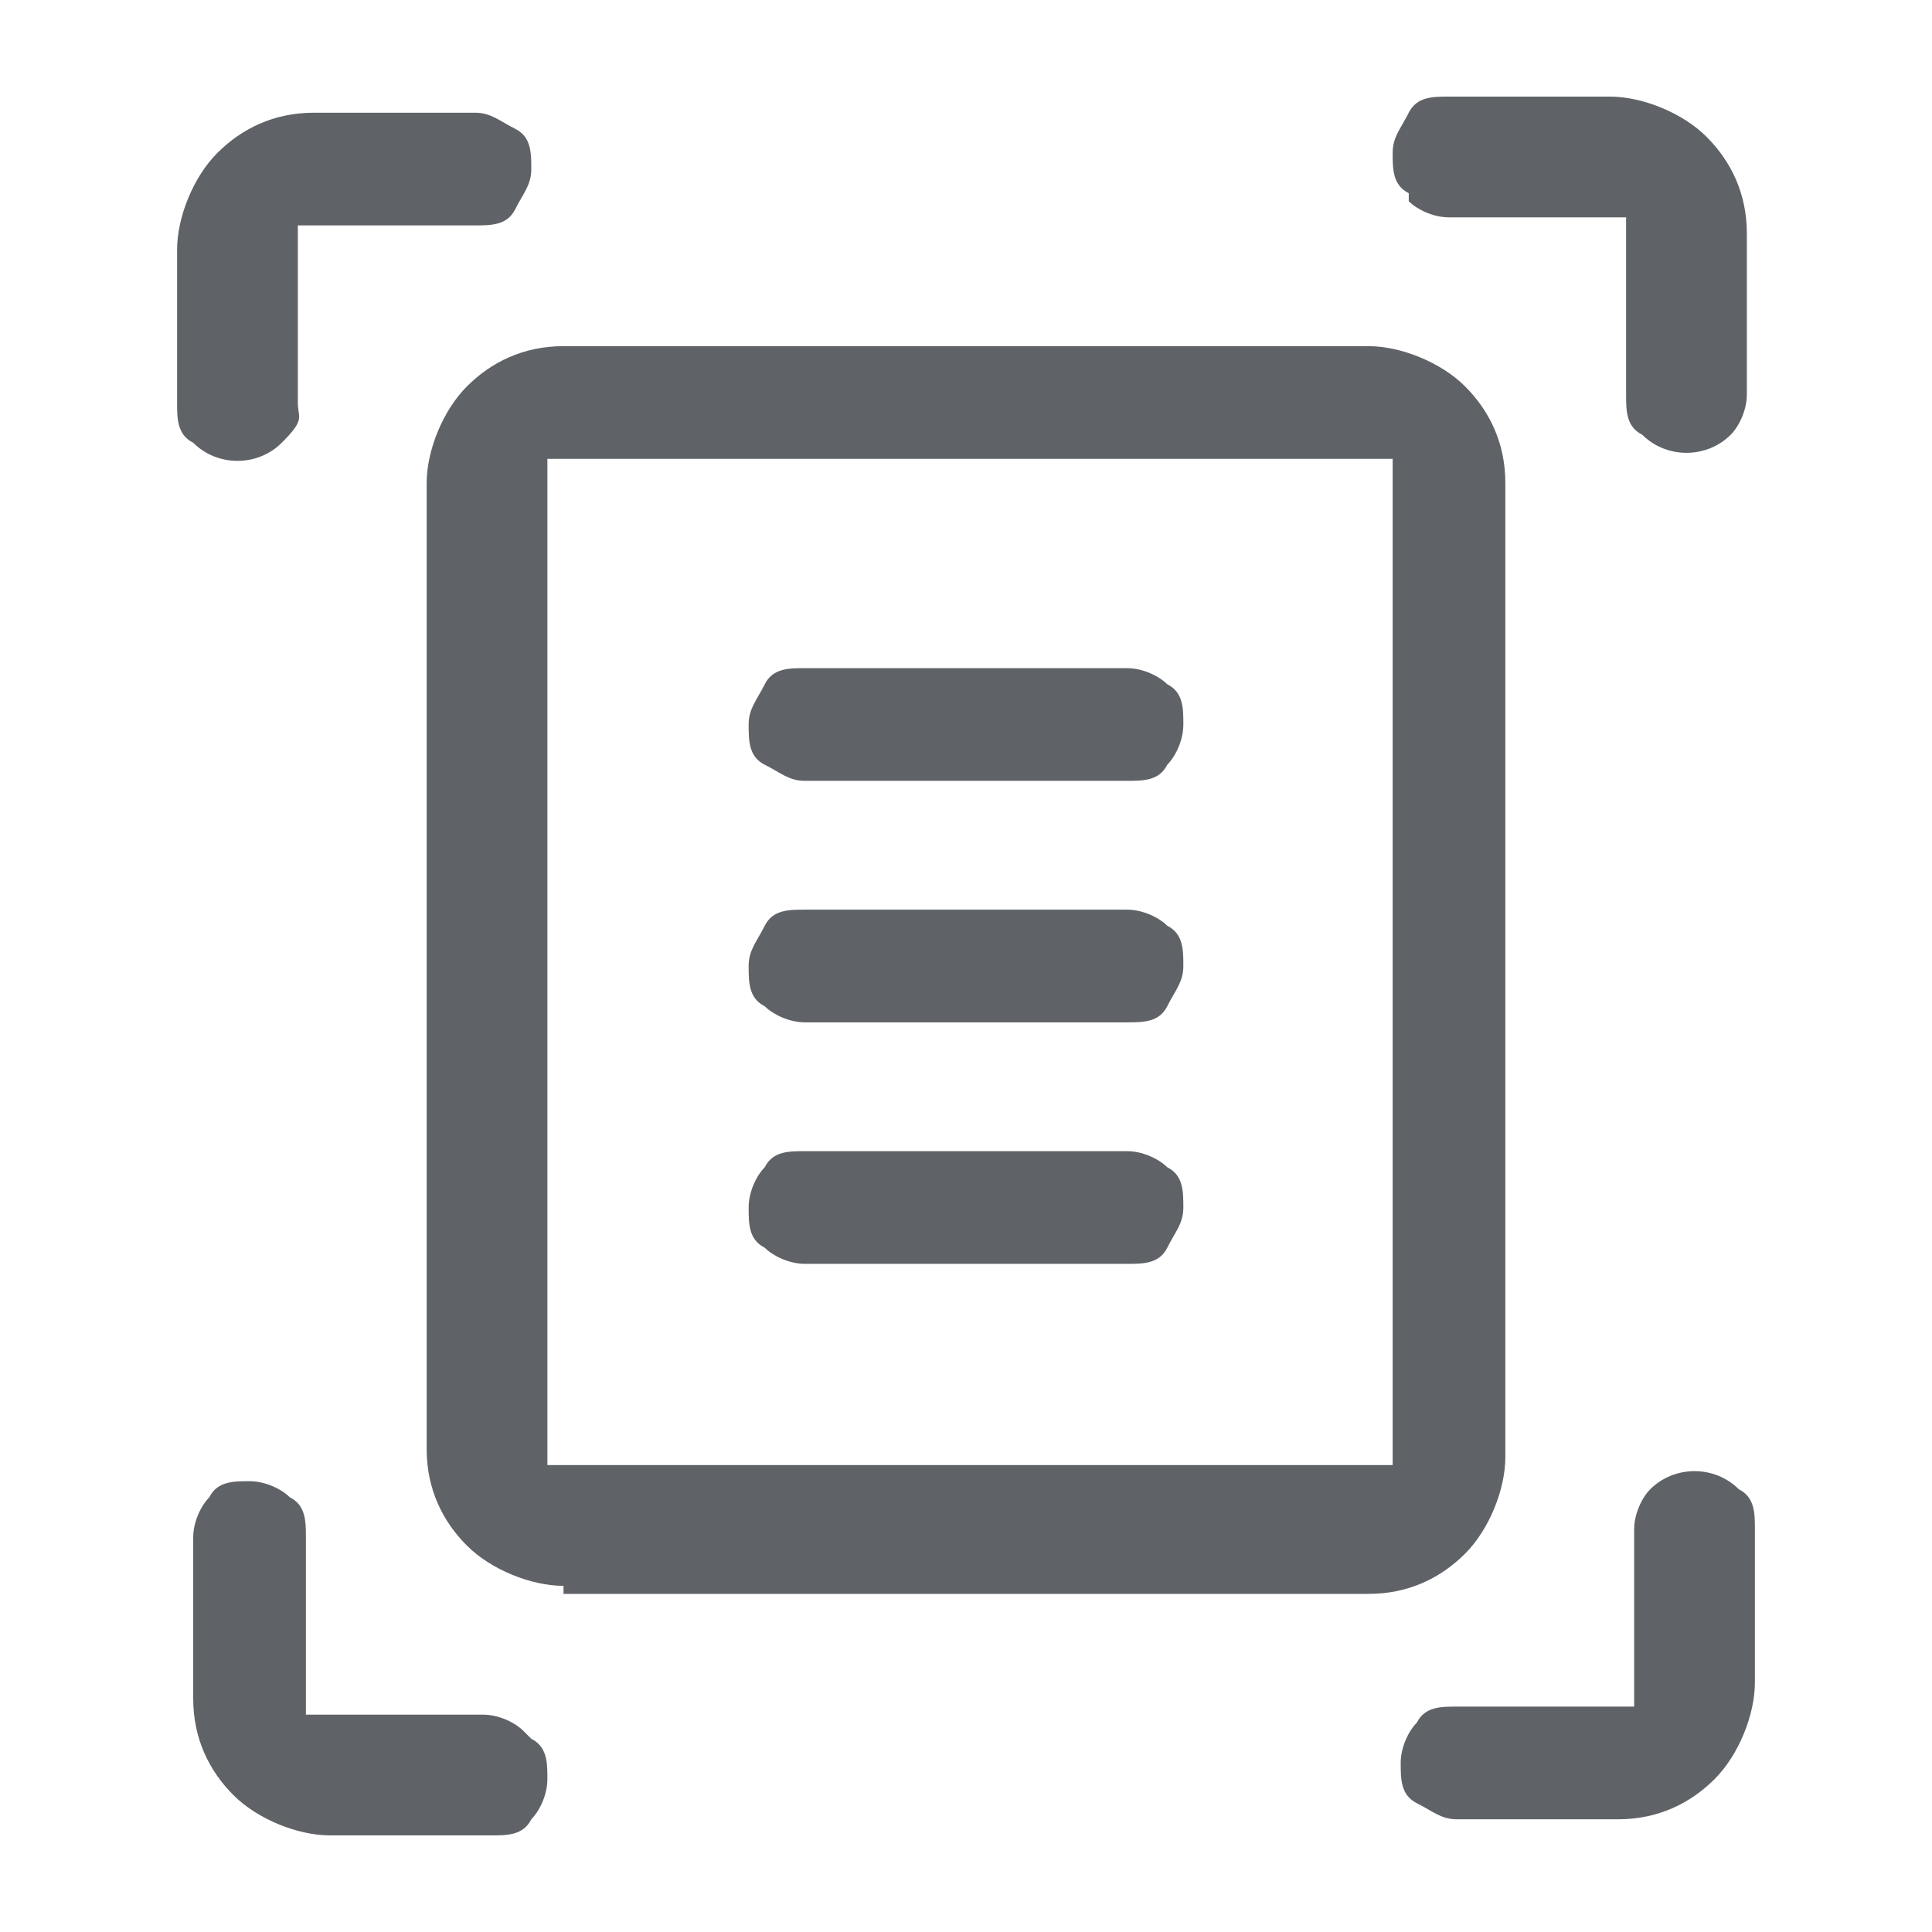 <?xml version="1.0" encoding="UTF-8"?>
<svg xmlns="http://www.w3.org/2000/svg" version="1.1" viewBox="0 0 24 24">
  <defs>
    <style>
      .cls-1 {
        fill: #5f6368;
      }
    </style>
  </defs>
  <!-- Generator: Adobe Illustrator 28.7.3, SVG Export Plug-In . SVG Version: 1.2.0 Build 164)  -->
  <g>
    <g id="Calque_1">
      <g>
        <path class="cls-1" d="M2.2,5c0,.2,0,.4.2.5.3.3.8.3,1.1,0s.2-.3.2-.5v-2.2h2.2c.2,0,.4,0,.5-.2s.2-.3.2-.5,0-.4-.2-.5-.3-.2-.5-.2h-2c-.5,0-.9.2-1.2.5s-.5.8-.5,1.2v2Z"/>
        <path class="cls-1" d="M17.5,2.5c.1.1.3.2.5.2h2.2v2.2c0,.2,0,.4.2.5.3.3.8.3,1.1,0,.1-.1.2-.3.2-.5v-2c0-.5-.2-.9-.5-1.2s-.8-.5-1.2-.5h-2c-.2,0-.4,0-.5.2s-.2.3-.2.5,0,.4.2.5Z"/>
        <path class="cls-1" d="M6.5,21.5c-.1-.1-.3-.2-.5-.2h-2.2v-2.2c0-.2,0-.4-.2-.5-.1-.1-.3-.2-.5-.2s-.4,0-.5.2c-.1.1-.2.3-.2.5v2c0,.5.2.9.5,1.2.3.3.8.5,1.2.5h2c.2,0,.4,0,.5-.2.1-.1.2-.3.2-.5s0-.4-.2-.5Z"/>
        <path class="cls-1" d="M21.8,19c0-.2,0-.4-.2-.5-.3-.3-.8-.3-1.1,0-.1.1-.2.3-.2.5v2.2h-2.2c-.2,0-.4,0-.5.2-.1.1-.2.3-.2.5s0,.4.2.5.3.2.5.2h2c.5,0,.9-.2,1.2-.5s.5-.8.5-1.2v-2Z"/>
        <path class="cls-1" d="M14.5,8.5c-.1-.1-.3-.2-.5-.2h-4c-.2,0-.4,0-.5.2s-.2.3-.2.5,0,.4.2.5.3.2.5.2h4c.2,0,.4,0,.5-.2.1-.1.2-.3.2-.5s0-.4-.2-.5Z"/>
        <path class="cls-1" d="M7,19.8h10c.5,0,.9-.2,1.2-.5s.5-.8.5-1.2V6c0-.5-.2-.9-.5-1.2s-.8-.5-1.2-.5H7c-.5,0-.9.2-1.2.5s-.5.8-.5,1.2v12c0,.5.2.9.5,1.2.3.3.8.5,1.2.5ZM6.8,5.7h10.5v12.5H6.8V5.7Z"/>
        <path class="cls-1" d="M9.5,12.5c.1.1.3.2.5.2h4c.2,0,.4,0,.5-.2s.2-.3.2-.5,0-.4-.2-.5c-.1-.1-.3-.2-.5-.2h-4c-.2,0-.4,0-.5.2s-.2.3-.2.5,0,.4.2.5Z"/>
        <path class="cls-1" d="M9.5,15.5c.1.1.3.2.5.2h4c.2,0,.4,0,.5-.2s.2-.3.2-.5,0-.4-.2-.5c-.1-.1-.3-.2-.5-.2h-4c-.2,0-.4,0-.5.2-.1.1-.2.3-.2.5s0,.4.2.5Z"/>
      </g>
    </g>
  </g>
</svg>